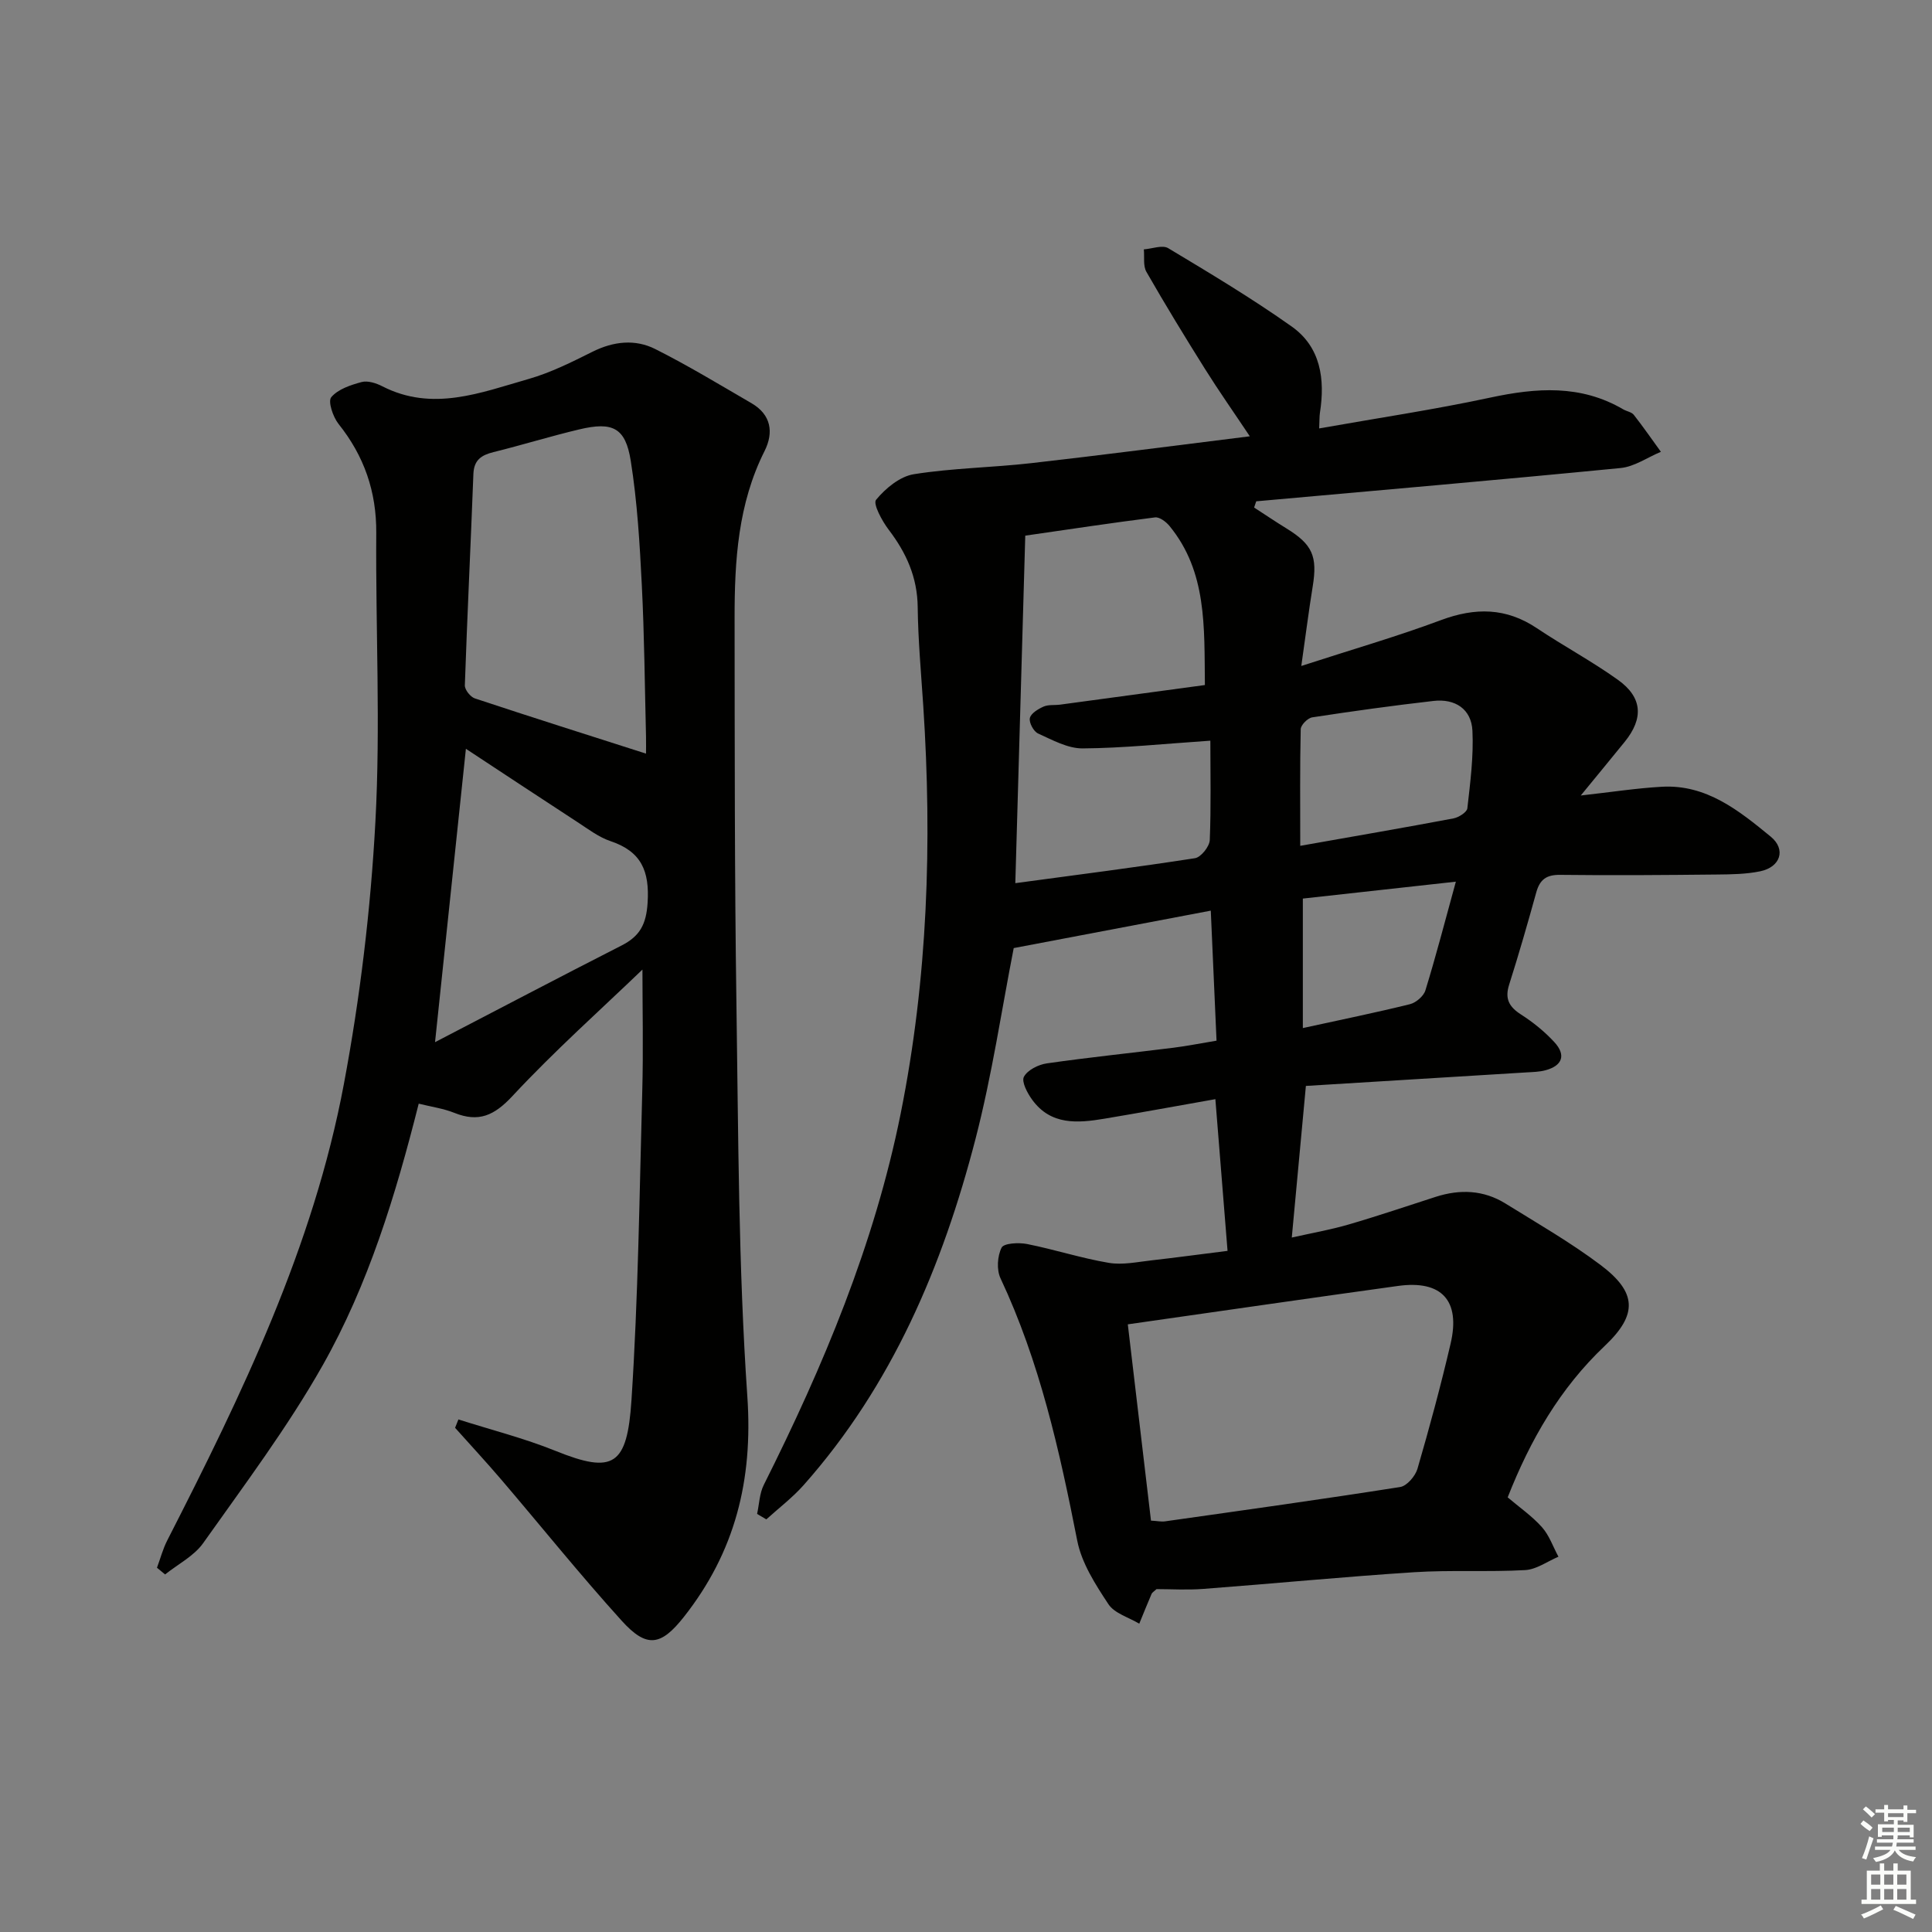 <svg enable-background="new 0 0 400 400" viewBox="0 0 400 400" xmlns="http://www.w3.org/2000/svg"><rect x="0" y="0" width="400" height="400" fill="#808080" stroke="none"/><path d="m254.15 258.98c-.85-10.66-1.65-20.57-2.52-31.41-7.77 1.37-15.35 2.77-22.95 4.04-5.55.93-11.11 1.4-14.97-3.91-1-1.37-2.26-3.74-1.72-4.76.74-1.4 3-2.53 4.75-2.78 8.71-1.25 17.48-2.15 26.22-3.24 2.78-.35 5.53-.9 8.91-1.46-.39-8.85-.78-17.56-1.19-26.92-13.86 2.63-27.31 5.19-40.8 7.75-2.48 12.63-4.48 26.26-7.91 39.51-6.81 26.31-17.26 51.01-35.58 71.67-2.31 2.6-5.14 4.75-7.73 7.1-.64-.38-1.28-.75-1.91-1.13.44-2.02.49-4.23 1.39-6.02 12.32-24.58 22.89-49.76 28.34-76.89 5.61-27.94 6.53-56.09 4.67-84.42-.45-6.8-1.07-13.6-1.15-20.41-.07-6.18-2.35-11.23-6-16.02-1.38-1.81-3.3-5.37-2.62-6.2 1.95-2.37 4.93-4.84 7.82-5.3 8.02-1.28 16.22-1.37 24.3-2.29 14.82-1.68 29.62-3.62 45.26-5.56-3.35-5.02-6.44-9.41-9.29-13.96-4.15-6.62-8.23-13.3-12.12-20.09-.71-1.24-.38-3.09-.53-4.65 1.7-.12 3.84-.97 5.04-.25 8.65 5.19 17.34 10.39 25.57 16.22 6.02 4.26 6.93 10.89 5.85 17.85-.12.79-.08 1.6-.16 3.25 12.07-2.14 23.82-3.89 35.42-6.38 9.55-2.05 18.73-2.73 27.53 2.43.72.42 1.73.55 2.19 1.14 1.95 2.48 3.75 5.09 5.61 7.65-2.78 1.16-5.48 3.08-8.34 3.36-25.13 2.46-50.29 4.63-75.44 6.89-.15.43-.29.86-.44 1.29 2.23 1.44 4.43 2.93 6.69 4.32 5.4 3.32 6.46 5.77 5.44 12.03-.82 5.03-1.45 10.1-2.36 16.45 10.46-3.4 19.83-6.1 28.94-9.5 7.07-2.63 13.46-2.59 19.83 1.68 5.52 3.69 11.42 6.85 16.81 10.71 5.08 3.64 5.31 7.98 1.36 12.84-2.8 3.45-5.63 6.88-9.08 11.09 6.39-.71 11.56-1.52 16.77-1.81 9.25-.53 16.01 4.96 22.55 10.32 3.26 2.67 2 6.32-2.16 7.18-2.89.6-5.93.64-8.91.67-10.83.11-21.67.2-32.5.07-2.87-.04-4.22.97-4.96 3.62-1.77 6.4-3.61 12.79-5.62 19.12-.93 2.92-.01 4.59 2.47 6.18 2.5 1.6 4.88 3.53 6.89 5.71 2.45 2.65 1.71 4.88-1.85 5.83-1.26.34-2.62.36-3.94.44-15.09.93-30.18 1.85-45.65 2.8-.98 10.55-1.91 20.56-2.92 31.39 3.94-.89 7.91-1.58 11.76-2.7 6.06-1.76 12.04-3.8 18.05-5.73 5.01-1.61 9.9-1.42 14.42 1.38 6.63 4.11 13.44 8.03 19.66 12.7 7.58 5.69 7.78 10.28.91 16.78-9.28 8.79-15.41 19.44-20.1 31.36 2.4 2.05 5.03 3.86 7.09 6.17 1.52 1.7 2.3 4.06 3.42 6.12-2.29.97-4.55 2.64-6.89 2.77-7.64.43-15.34-.05-22.98.44-14.58.94-29.13 2.36-43.71 3.46-3.31.25-6.65.04-9.63.04-.55.51-.9.69-1.02.97-.88 2.05-1.71 4.12-2.56 6.19-2.18-1.32-5.13-2.13-6.39-4.05-2.68-4.06-5.54-8.5-6.45-13.15-3.66-18.61-7.76-37.02-15.89-54.32-.83-1.77-.65-4.59.23-6.34.47-.93 3.54-1.09 5.27-.75 5.68 1.13 11.23 2.94 16.93 3.9 2.85.48 5.92-.19 8.87-.52 5.14-.58 10.22-1.28 15.71-1.96zm-20.65 15.21c1.58 13.33 3.18 26.92 4.8 40.64 1.31.07 2.13.26 2.9.15 16.24-2.3 32.49-4.56 48.69-7.11 1.39-.22 3.13-2.25 3.58-3.77 2.5-8.58 4.83-17.21 6.86-25.91 2.09-8.94-1.86-13.2-10.89-11.95-18.19 2.51-36.36 5.16-55.94 7.95zm17.09-120.84c-9.64.65-18.04 1.54-26.44 1.6-3.09.02-6.27-1.75-9.23-3.09-.92-.42-1.9-2.24-1.7-3.18.2-.97 1.7-1.88 2.82-2.38 1.01-.45 2.28-.26 3.43-.41 9.96-1.34 19.91-2.69 29.99-4.06-.14-12.08.45-23.47-7.35-32.96-.7-.85-2.05-1.86-2.96-1.75-8.84 1.11-17.65 2.45-26.88 3.78-.7 24.26-1.38 47.95-2.06 71.95 12.93-1.75 25.09-3.29 37.2-5.17 1.23-.19 3-2.41 3.06-3.75.28-6.93.12-13.88.12-20.58zm18.61 21.77c11.24-1.99 21.51-3.75 31.73-5.68 1.09-.21 2.78-1.28 2.87-2.09.6-5.34 1.31-10.74 1.05-16.07-.22-4.48-3.58-6.67-8.05-6.16-8.39.96-16.76 2.12-25.11 3.4-.94.14-2.37 1.58-2.39 2.45-.18 7.76-.1 15.53-.1 24.15zm.54 37.73c8-1.75 15.12-3.2 22.16-4.94 1.26-.31 2.84-1.66 3.21-2.85 2.18-7.08 4.04-14.26 6.31-22.52-11.2 1.24-21.58 2.38-31.68 3.5z" fill="#010100"/><path d="m94.91 293.88c6.71 2.14 13.59 3.88 20.11 6.51 12.02 4.86 14.83 3.03 15.72-10.51 1.39-21.23 1.65-42.54 2.23-63.82.24-8.75.04-17.52.04-25.32-8.57 8.24-18.18 16.8-26.91 26.18-3.78 4.06-6.99 5.5-12.02 3.49-2.26-.91-4.75-1.25-7.39-1.91-4.78 18.95-10.42 37.45-19.92 54.24-7.25 12.81-16.18 24.69-24.7 36.74-1.9 2.68-5.22 4.36-7.89 6.49-.56-.46-1.12-.93-1.68-1.39.7-1.88 1.21-3.85 2.11-5.62 15.46-30.24 30.27-60.84 36.58-94.49 3.36-17.89 5.55-36.13 6.53-54.3 1.08-19.88.04-39.88.18-59.82.06-8.56-2.5-15.93-7.81-22.58-1.15-1.45-2.23-4.66-1.51-5.53 1.39-1.66 4.01-2.53 6.28-3.14 1.28-.34 3.02.22 4.3.88 10.39 5.32 20.36 1.32 30.26-1.51 4.59-1.31 8.97-3.51 13.28-5.66 4.33-2.15 8.8-2.64 12.97-.54 6.8 3.42 13.33 7.38 19.92 11.21 4.07 2.37 4.64 6.05 2.7 9.91-5.49 10.92-6.21 22.65-6.2 34.49.03 26.65-.01 53.31.38 79.96.4 27.12.4 54.29 2.26 81.32 1.19 17.32-2.56 32.18-13.13 45.59-4.77 6.05-7.71 6.53-12.9.79-8.59-9.49-16.62-19.49-24.94-29.23-3.1-3.63-6.36-7.14-9.54-10.7.23-.58.46-1.16.69-1.73zm38.84-137.85c0-.69.03-2.12 0-3.54-.26-10.45-.34-20.92-.87-31.36-.43-8.59-.94-17.23-2.29-25.72-1.09-6.87-3.74-8.15-10.65-6.51-5.95 1.41-11.81 3.23-17.75 4.7-2.54.63-4.07 1.63-4.18 4.55-.55 14.58-1.27 29.16-1.77 43.74-.03.91 1.15 2.4 2.08 2.71 11.69 3.88 23.44 7.59 35.43 11.43zm-43.68 59.74c13.04-6.77 25.79-13.48 38.63-20.02 3.77-1.92 5.1-4.37 5.38-8.84.42-6.56-1.29-10.61-7.65-12.75-2.47-.83-4.67-2.52-6.9-3.97-7.76-5.05-15.48-10.17-23.07-15.16-2.1 20-4.19 39.85-6.39 60.74z" fill="#010100"/><g fill="#fbfcfa"><path d="m385.2 377.6.6-.7c.6.4 1.3.9 1.9 1.5l-.6.7c-.8-.5-1.4-1-1.9-1.5zm.3 7.1c.6-1.4 1.1-2.9 1.5-4.5.3.1.6.3.9.4-.5 1.4-1 2.9-1.5 4.4zm.2-10.1.6-.6c.7.5 1.3 1.1 1.9 1.6l-.7.7c-.6-.6-1.2-1.2-1.8-1.7zm8.4-.8h.8v.9h1.8v.7h-1.8v1.8h-.8v-.3h-1.2v.9h3.3v2.6h-.8v-.4h-2.5c0 .3 0 .6-.1.8h3.4v.7h-3.5c0 .3-.1.6-.1.8h4v.7h-3.5c.7.9 1.9 1.3 3.6 1.5-.2.2-.4.5-.6.9-1.9-.3-3.2-1.1-3.8-2.3-.5 1.1-1.8 2-3.9 2.4-.2-.3-.4-.5-.6-.8 1.9-.4 3.1-.9 3.6-1.7h-3.2v-.7h3.5c.1-.2.1-.5.2-.8h-3.3v-.7h3.4c0-.2 0-.5 0-.8h-2.4v.3h-.8v-2.6h3.3v-.9h-1.2v.3h-.8v-1.8h-1.8v-.7h1.8v-.9h.8v.9h3.2zm-4.4 5.5h2.4c0-.3 0-.6 0-.9h-2.4zm1.2-3.1h3.2v-.8h-3.2zm4.4 2.2h-2.4v.9h2.5v-.9z"/><path d="m389.2 385.8h.9v1.5h1.9v-1.5h.9v1.5h2.7v6h1.1v.9h-11.3v-.9h1.1v-6h2.7zm.2 8.7.5.8c-1.2.6-2.5 1.3-4 1.9-.2-.3-.3-.6-.6-.8 1.6-.6 3-1.3 4.1-1.9zm-2-4.3h1.9v-2.1h-1.9zm0 3.1h1.9v-2.2h-1.9zm2.7-3.1h1.9v-2.1h-1.9zm0 3.1h1.9v-2.2h-1.9zm2.4 1.3c1.4.6 2.7 1.2 4.1 1.8l-.5.9c-1.5-.7-2.8-1.4-4.1-1.9zm2.2-6.5h-1.9v2.1h1.9zm-1.9 5.2h1.9v-2.2h-1.9z"/></g></svg>